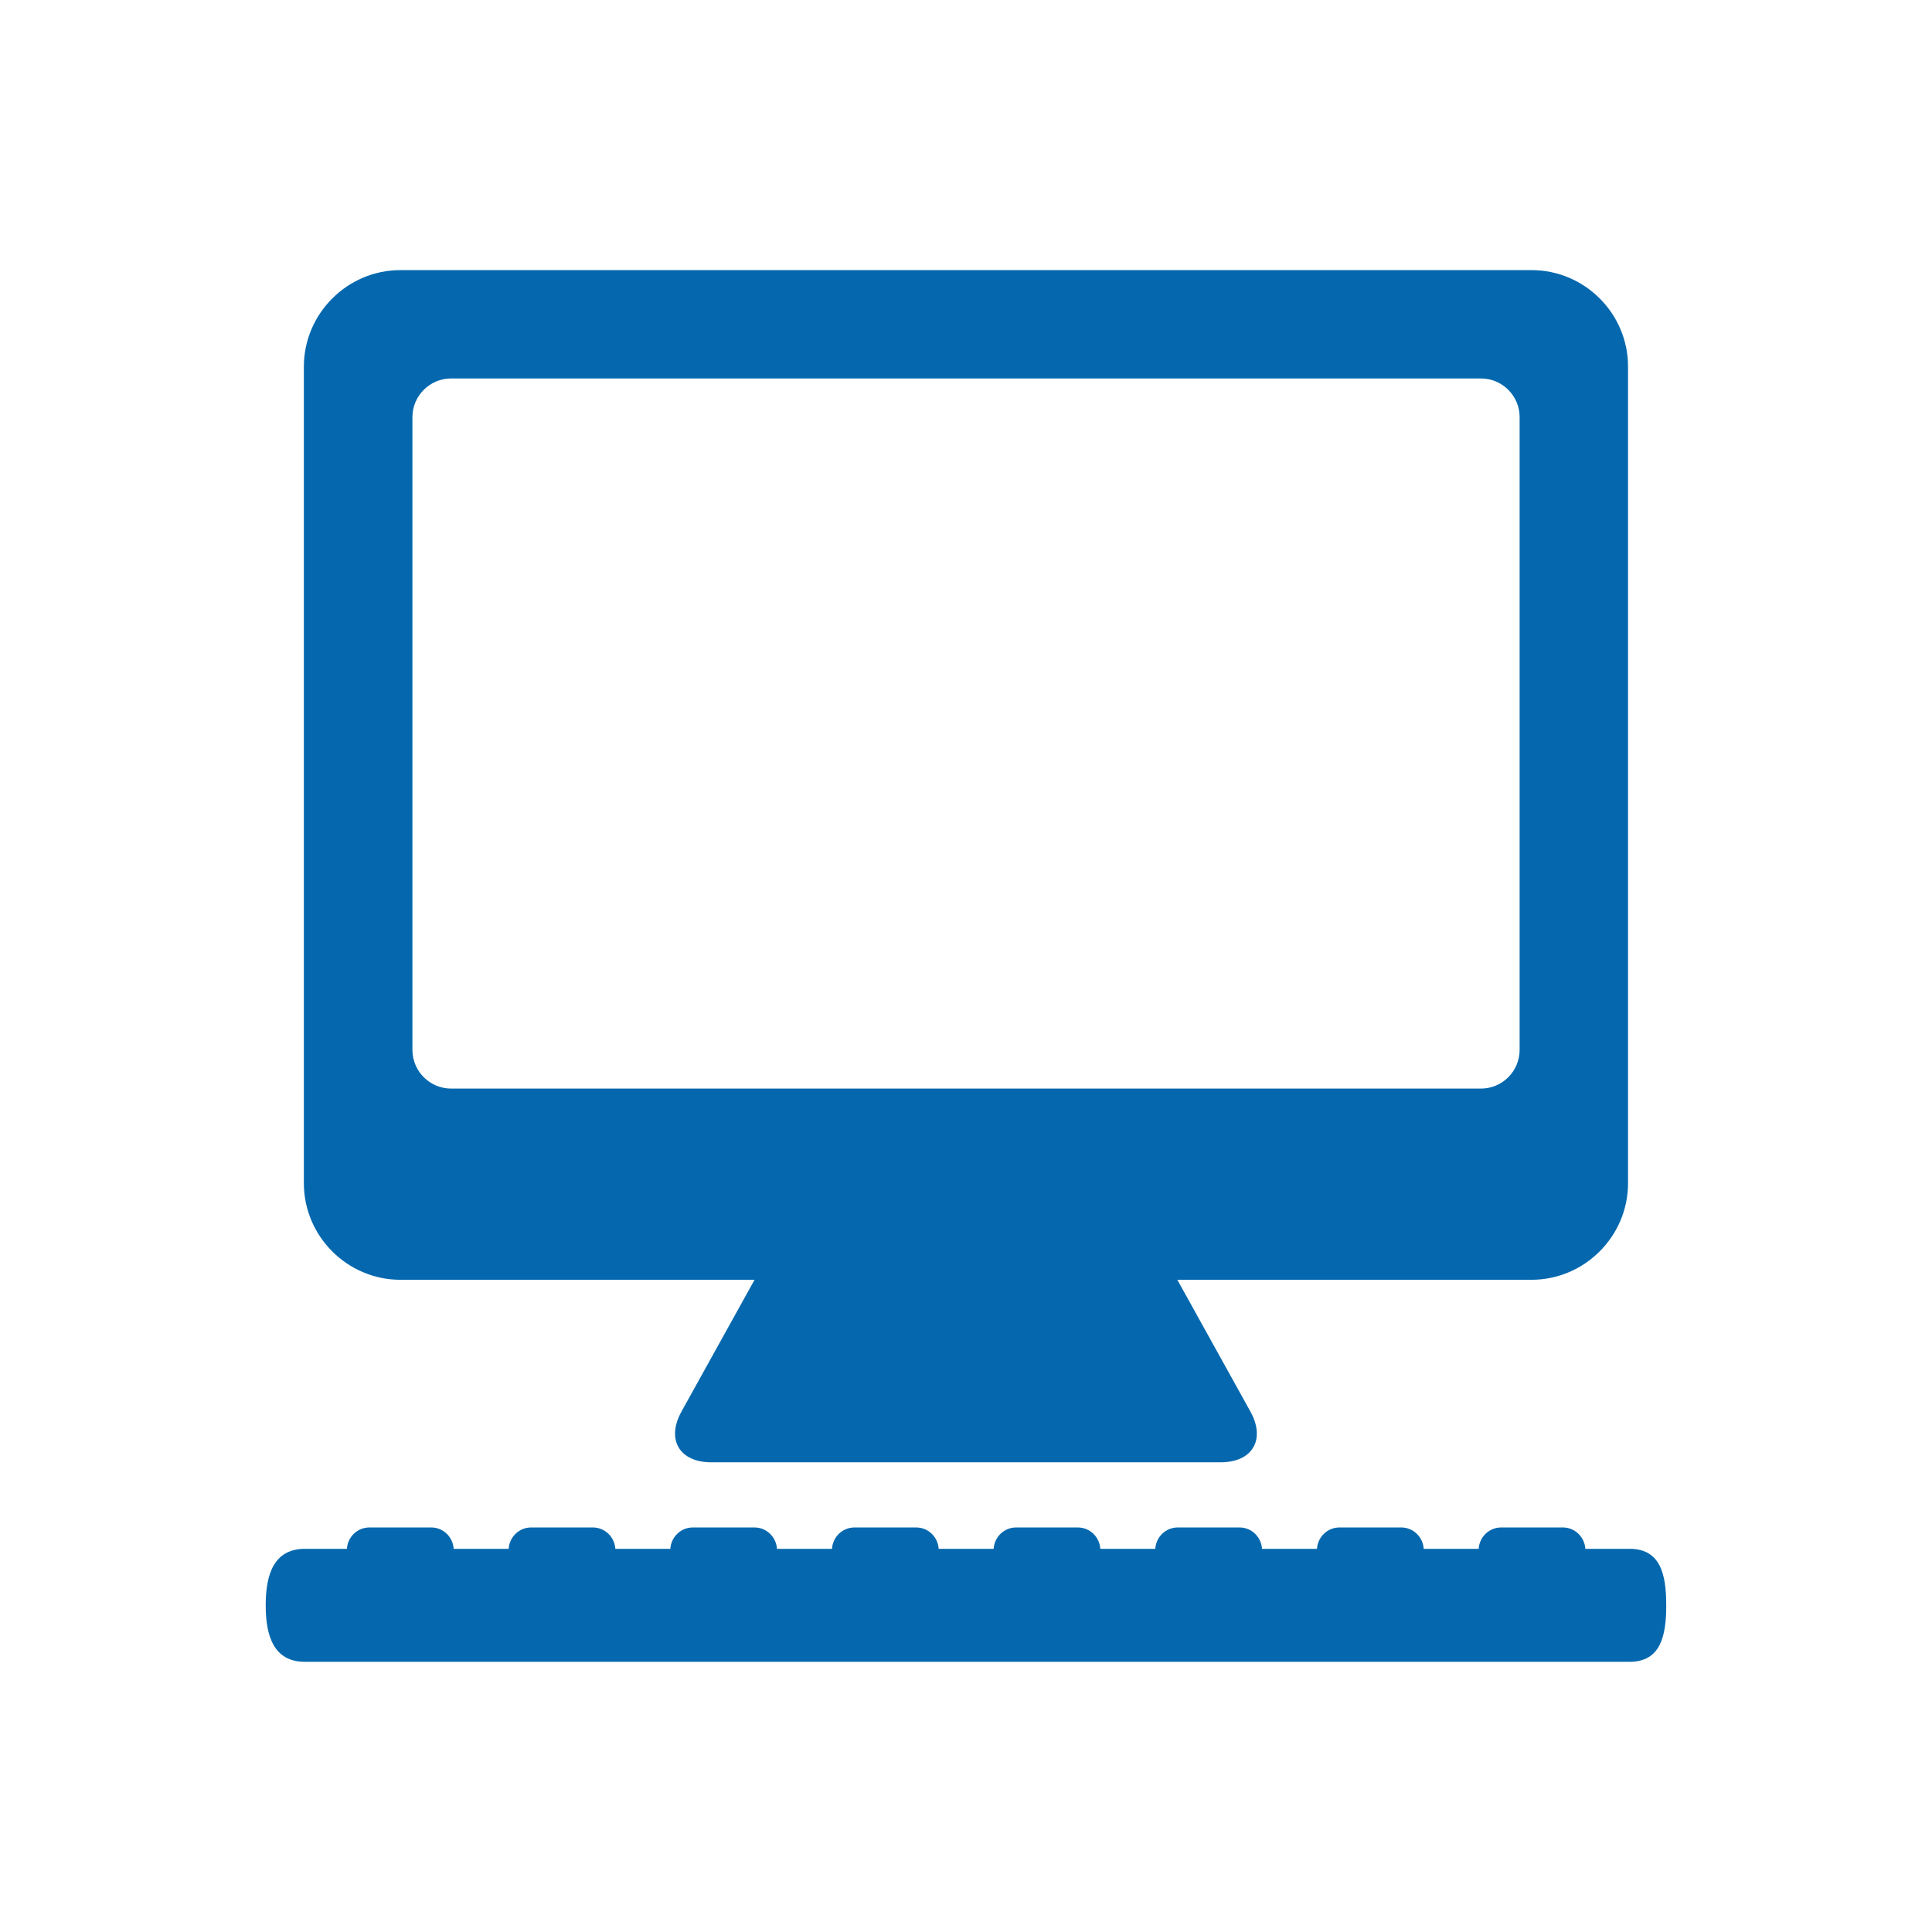 <svg xmlns="http://www.w3.org/2000/svg" viewBox="0 0 36 36">
  <path d="M28.538 5.033H7.462c-.99 0-1.8.81-1.8 1.8v15.214c0 .99.81 1.8 1.8 1.8h6.598l-1.362 2.456c-.288.52-.038.945.556.945h9.49c.594 0 .844-.425.556-.945l-1.362-2.456h6.598c.99 0 1.8-.81 1.8-1.8V6.833c.002-.99-.808-1.8-1.798-1.8zm-.222 14.531c0 .396-.324.72-.72.72H8.405c-.396 0-.72-.324-.72-.72V7.772c0-.396.324-.72.72-.72h19.191c.396 0 .72.324.72.72v11.792zm2.732 10.349c0 .579-.108 1.053-.687 1.053H5.684c-.579 0-.733-.474-.733-1.053s.153-1.053.733-1.053h.78c.014-.221.194-.398.419-.398h1.152c.225 0 .404.177.419.398h1.024c.014-.221.194-.398.419-.398h1.15c.225 0 .404.177.419.398h1.025c.014-.221.194-.398.419-.398h1.149c.225 0 .404.177.419.398h1.025c.014-.221.194-.398.419-.398h1.15c.225 0 .404.177.419.398h1.024c.014-.221.194-.398.419-.398h1.15c.225 0 .404.177.419.398h1.024c.014-.221.194-.398.419-.398h1.151c.225 0 .404.177.419.398h1.024c.014-.221.194-.398.419-.398h1.151c.225 0 .404.177.419.398h1.024c.014-.221.194-.398.419-.398h1.15c.225 0 .404.177.419.398h.826c.574.001.681.474.681 1.053z" fill="#0568ae"/>
</svg>

